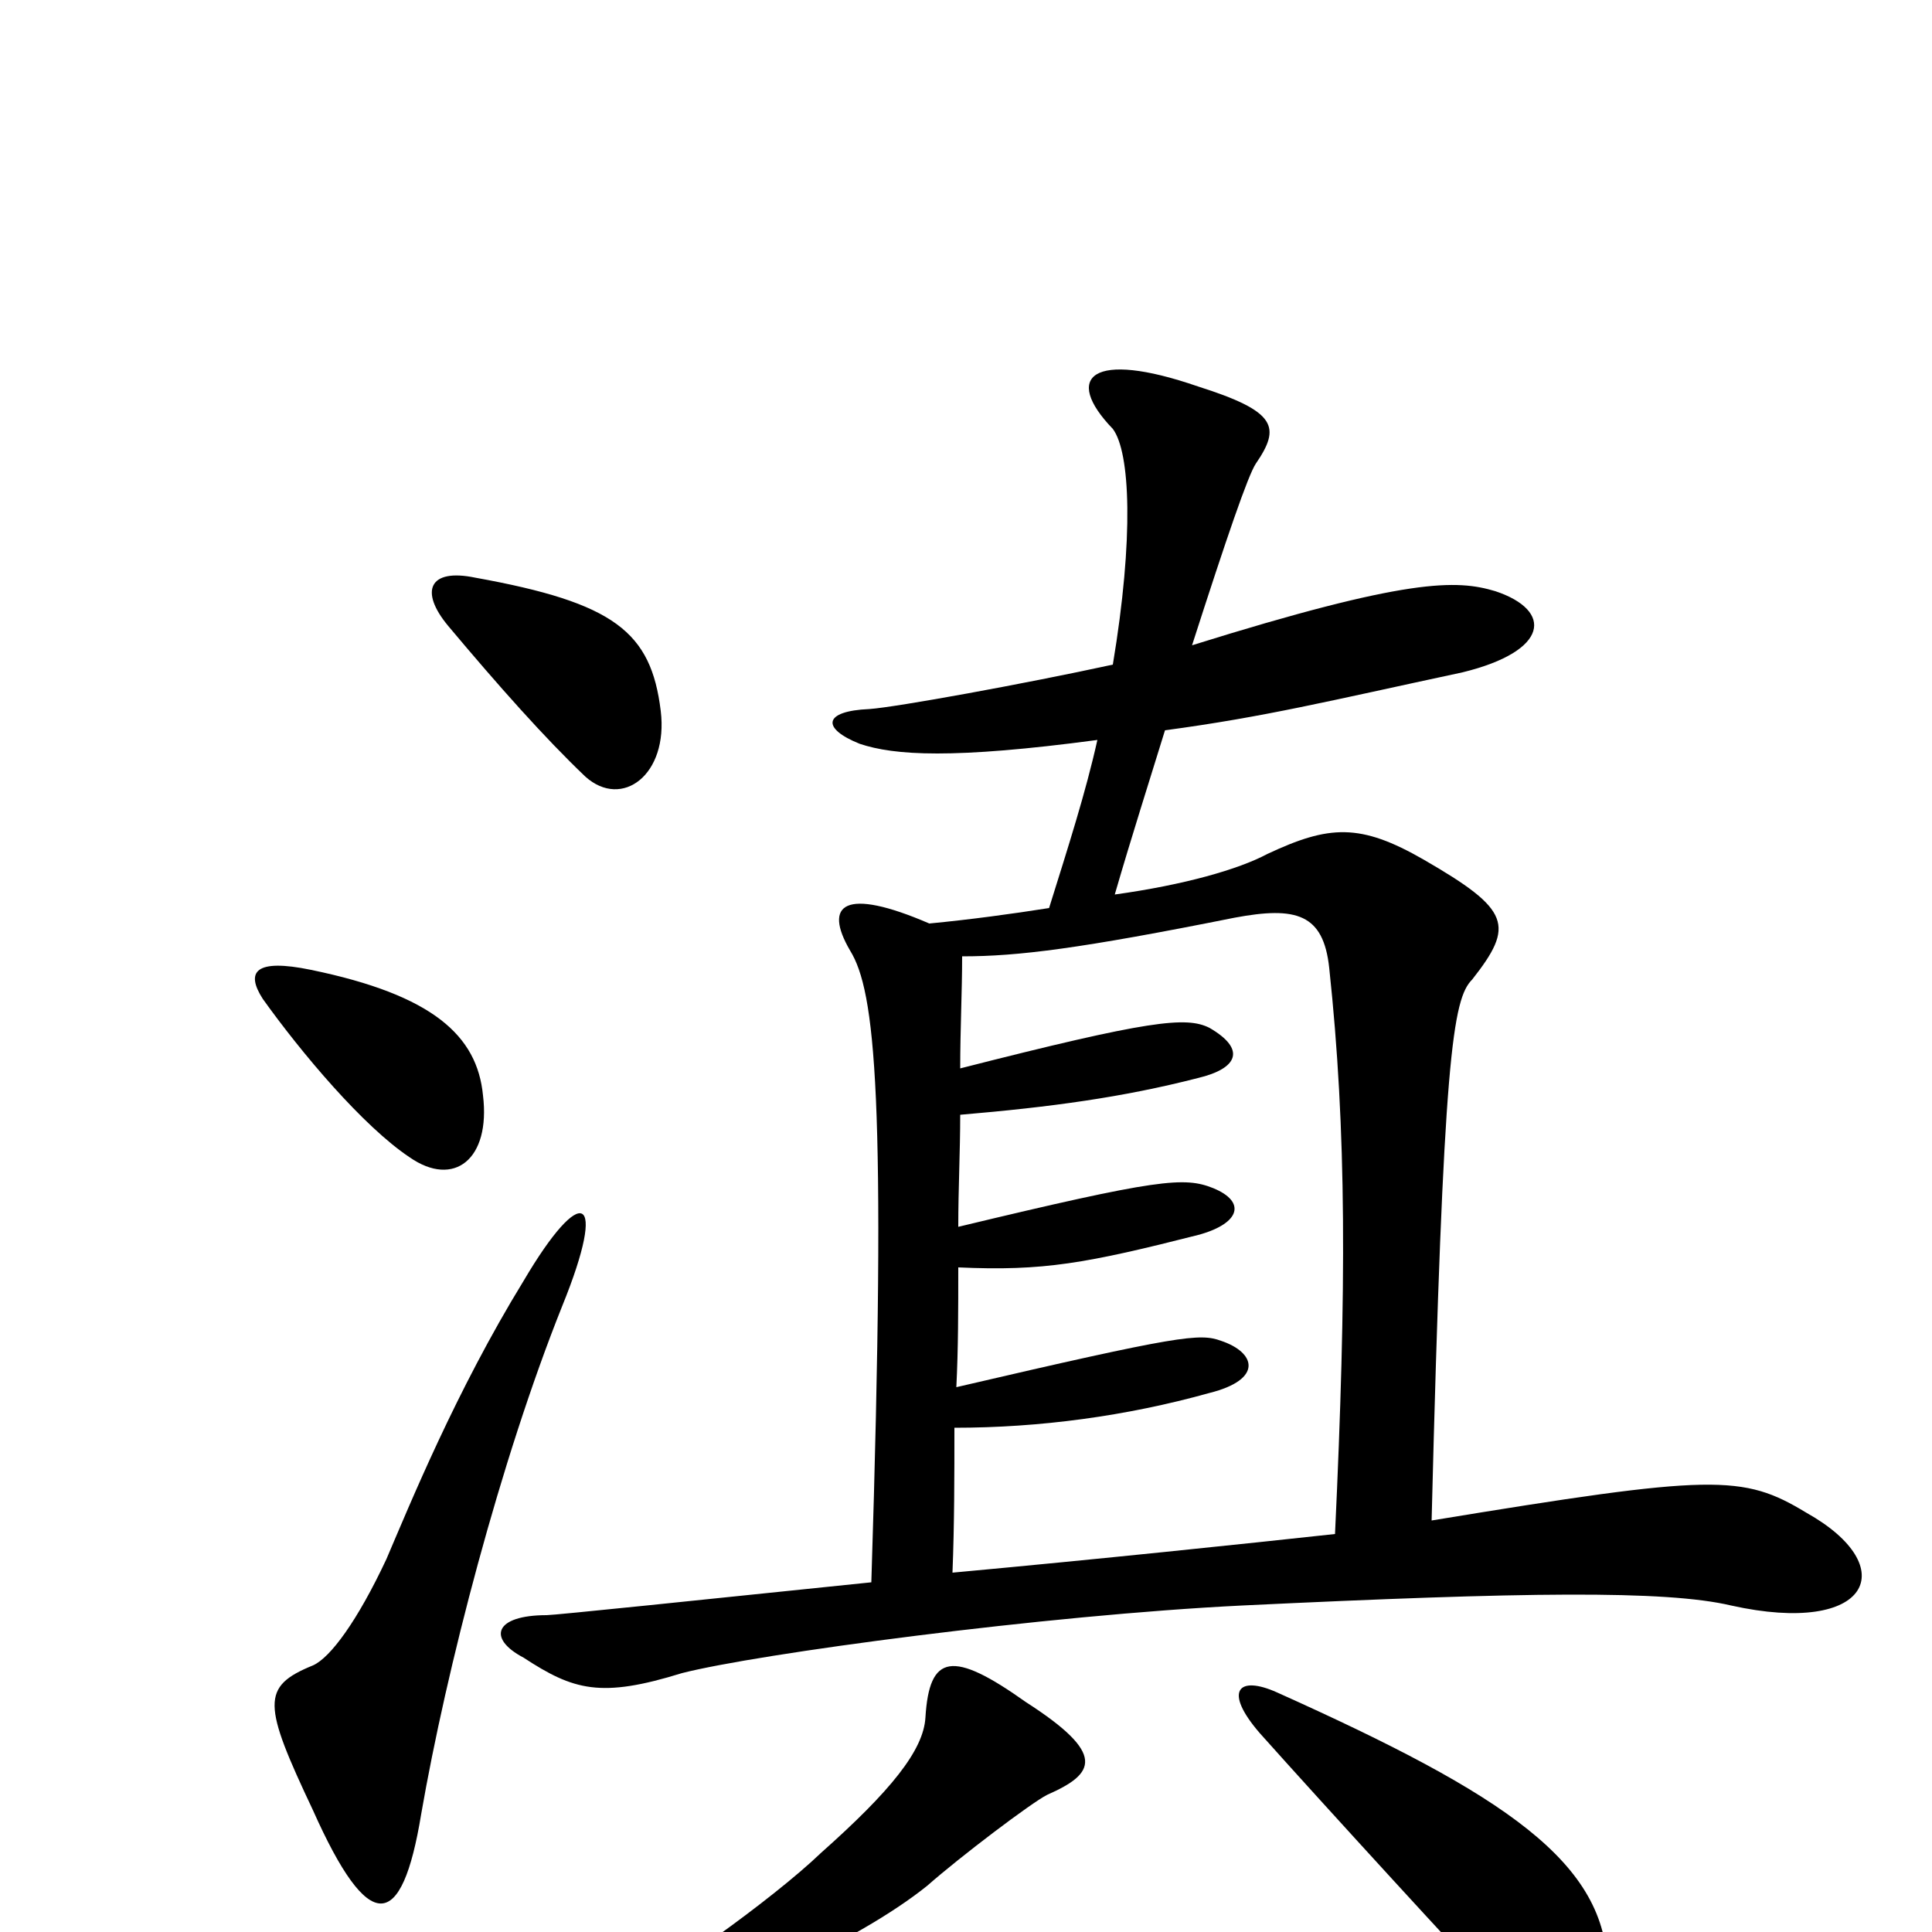 <svg xmlns="http://www.w3.org/2000/svg" viewBox="0 -1000 1000 1000">
	<path fill="#000000" d="M342 -632C337 -673 318 -688 246 -701C222 -706 217 -694 232 -676C258 -645 282 -618 303 -598C322 -581 346 -599 342 -632ZM935 -217C902 -237 887 -237 741 -213C747 -454 752 -483 762 -493C784 -521 782 -529 737 -555C704 -574 688 -573 656 -558C641 -550 613 -542 577 -537C586 -568 595 -596 603 -622C655 -629 687 -637 757 -652C802 -663 804 -684 774 -694C754 -700 729 -701 617 -666C635 -722 646 -754 650 -760C663 -779 661 -787 620 -800C565 -819 550 -805 576 -778C585 -766 587 -722 576 -656C530 -646 464 -634 450 -633C426 -632 425 -623 445 -615C463 -609 493 -607 568 -617C562 -590 553 -562 543 -530C524 -527 502 -524 481 -522C437 -541 426 -532 440 -508C453 -487 459 -433 451 -181C364 -172 287 -164 283 -164C256 -164 252 -152 271 -142C297 -125 311 -121 353 -134C392 -144 541 -164 643 -169C789 -176 862 -177 896 -169C968 -153 985 -189 935 -217ZM250 -433C247 -464 224 -485 161 -498C132 -504 127 -497 136 -483C156 -455 188 -417 212 -401C235 -385 254 -400 250 -433ZM291 -324C315 -383 301 -388 271 -337C236 -280 212 -221 200 -193C185 -161 171 -142 162 -138C135 -127 136 -118 162 -63C191 2 208 0 218 -61C231 -136 259 -244 291 -324ZM542 -71C567 -82 573 -92 531 -119C493 -146 481 -144 479 -111C478 -94 461 -73 425 -41C400 -17 340 26 317 36C298 45 303 57 320 53C374 36 444 5 480 -24C497 -39 534 -67 542 -71ZM832 20C832 -36 779 -71 661 -124C641 -133 633 -125 652 -103C685 -66 762 18 771 27C816 70 832 66 832 20ZM691 -206C645 -201 569 -193 493 -186C494 -211 494 -237 494 -261C538 -261 583 -267 626 -279C654 -286 650 -300 632 -306C621 -310 611 -309 495 -282C496 -302 496 -322 496 -344C540 -342 562 -346 621 -361C642 -367 645 -378 628 -385C613 -391 600 -390 496 -365C496 -385 497 -404 497 -423C544 -427 581 -432 620 -442C641 -447 645 -457 626 -468C614 -474 595 -472 497 -447C497 -467 498 -487 498 -505C527 -505 559 -509 639 -525C671 -531 685 -527 688 -499C697 -415 697 -334 691 -206Z"/>
</svg>